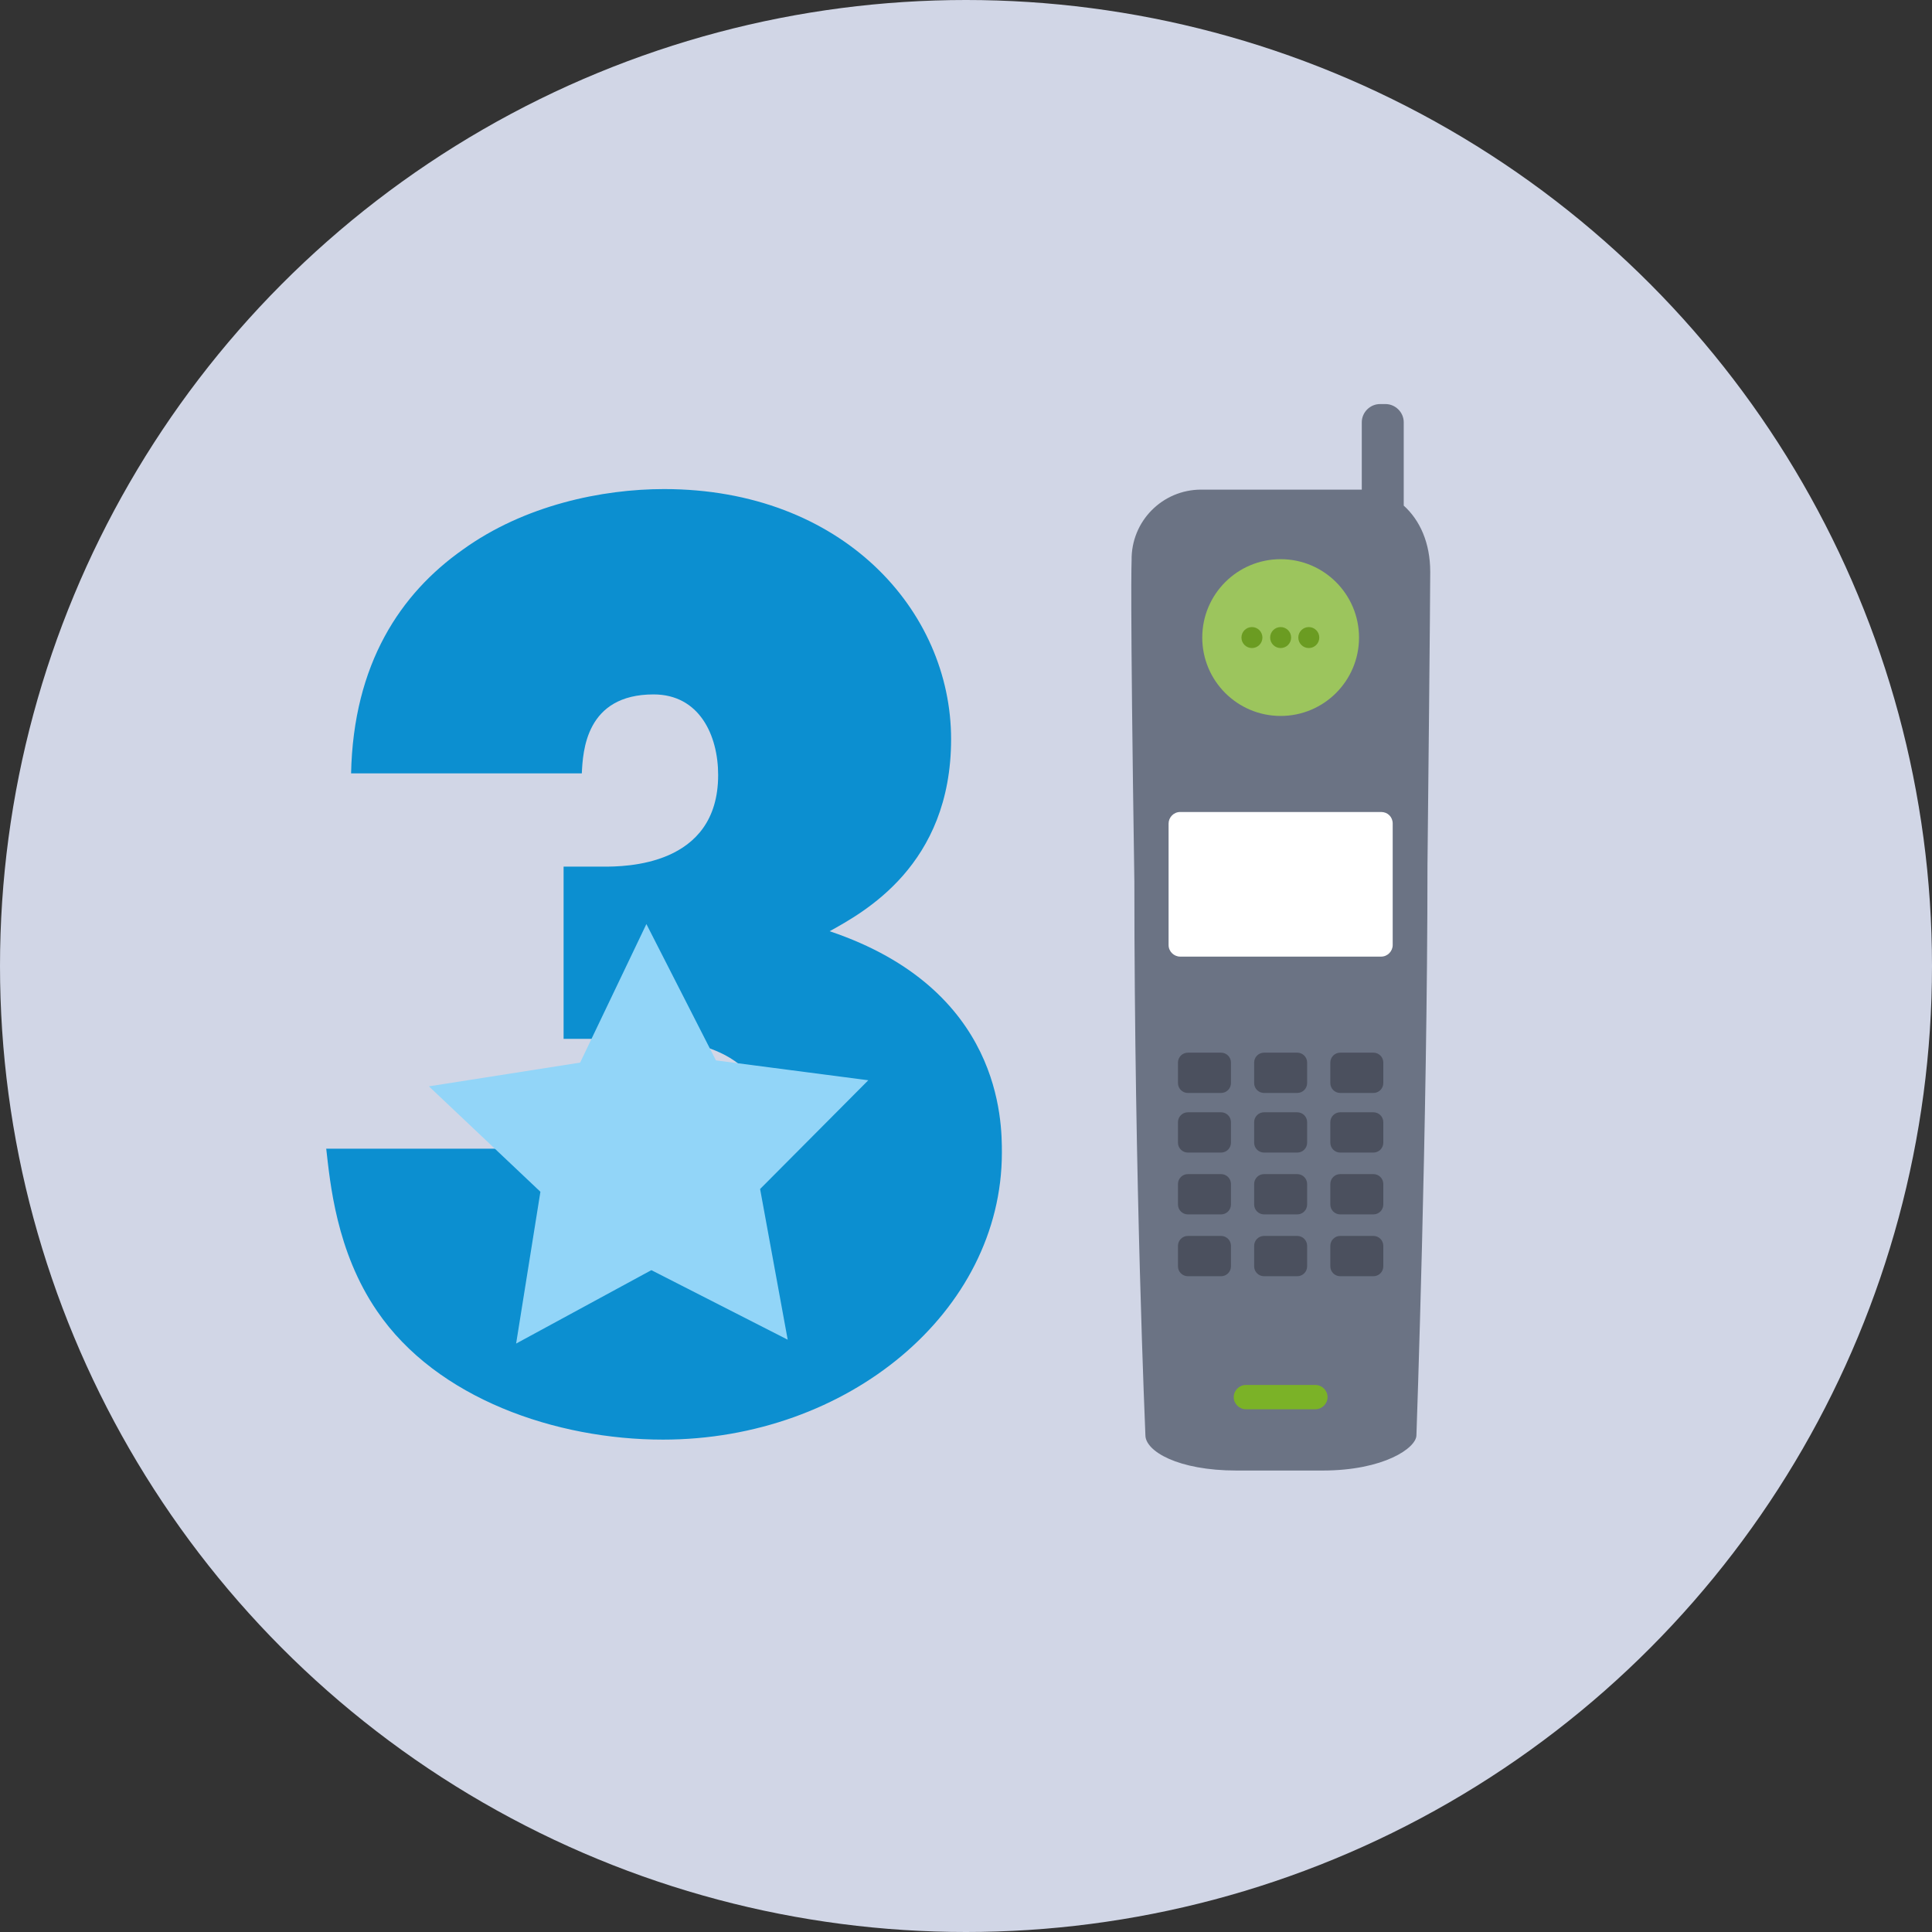<?xml version="1.0" encoding="utf-8"?>
<!-- Generator: Adobe Illustrator 18.0.0, SVG Export Plug-In . SVG Version: 6.00 Build 0)  -->
<!DOCTYPE svg PUBLIC "-//W3C//DTD SVG 1.1//EN" "http://www.w3.org/Graphics/SVG/1.1/DTD/svg11.dtd">
<svg version="1.1" xmlns="http://www.w3.org/2000/svg" xmlns:xlink="http://www.w3.org/1999/xlink" x="0px" y="0px"
	 viewBox="0 0 350 350" enable-background="new 0 0 350 350" xml:space="preserve">
<rect x="0" y="0" width="350" height="350" fill="#333333" stroke="none"/>
<g id="Layer_6">
</g>
<g id="Layer_1">
</g>
<g id="Layer_2">
</g>
<g id="Layer_3">
</g>
<g id="Layer_4">
	<g>
		<circle fill="#D1D6E6" cx="175" cy="175" r="175"/>
		<g>
			<path fill="#0C8FD0" d="M63.6,140.2c0.4-20,9-32.7,20.2-40.6c11.2-8.1,25.3-11,36.5-11c32.3,0,52,22,52,45.3
				c0,22.9-15.9,31.4-22,34.8c31.2,10.5,31.2,34.5,31.2,40.1c0,28.9-28,52-61.4,52c-19.3,0-41-7.4-51.8-23.3
				c-7.4-10.8-8.5-23.3-9.2-29.4H102c0.9,3.8,3.8,15.2,19.1,15.5c12.3,0,18.2-8.1,18.2-18.6c0-15.7-16.1-16.8-22.2-16.8h-15V157h7.2
				c3.8,0,20.8,0,20.8-16.6c0-7.2-3.4-14.6-11.7-14.6c-12.3,0-12.8,10.3-13,14.3H63.6z"/>
		</g>
		<polygon fill="#92D5F8" points="129.7,192.1 157.3,195.7 137.7,215.4 142.7,242.7 118,230.1 93.5,243.4 97.9,215.9 77.7,196.8 
			105.1,192.5 117.1,167.4 		"/>
		<path fill="#6B7384" d="M254.3,91.6V76.5c0-1.8-1.5-3.3-3.3-3.3h-1c-1.8,0-3.3,1.5-3.3,3.3v12.2c-0.1,0-0.1,0-0.2,0H232h-14.4
			c-7,0-12.7,5.7-12.6,12.8c0,0-0.3,5.2,0.5,58.2c0,54.4,2,100.3,2,100.3c0,2.9,5.9,6.4,16.5,6.4h7.5h8.1c11.1,0,17-4.1,17-6.4
			c0,0,2-56.6,2-103.2c0.5-46.8,0.5-53.2,0.5-53.2C259.1,98.3,257.2,94.2,254.3,91.6z"/>
		<circle fill="#9CC55D" cx="232" cy="115.5" r="14.2"/>
		<g>
			<circle fill="#6B9C22" cx="226.8" cy="115.5" r="1.9"/>
			<circle fill="#6B9C22" cx="232" cy="115.5" r="1.9"/>
			<circle fill="#6B9C22" cx="237.1" cy="115.5" r="1.9"/>
		</g>
		<path fill="#FFFFFF" d="M250.2,147.1h-36.4c-1.2,0-2.1,1-2.1,2.1v9.8v1.2v11c0,1.2,1,2.1,2.1,2.1h36.4c1.2,0,2.1-1,2.1-2.1v-11
			v-1.2v-9.8C252.3,148,251.4,147.1,250.2,147.1z"/>
		<g>
			<g>
				<path fill="#4B505E" d="M223,196.2c0,1-0.8,1.8-1.8,1.8h-6c-1,0-1.8-0.8-1.8-1.8v-3.7c0-1,0.8-1.8,1.8-1.8h6
					c1,0,1.8,0.8,1.8,1.8V196.2z"/>
			</g>
			<g>
				<path fill="#4B505E" d="M236.8,196.2c0,1-0.8,1.8-1.8,1.8h-6c-1,0-1.8-0.8-1.8-1.8v-3.7c0-1,0.8-1.8,1.8-1.8h6
					c1,0,1.8,0.8,1.8,1.8V196.2z"/>
			</g>
			<g>
				<path fill="#4B505E" d="M250.6,196.2c0,1-0.8,1.8-1.8,1.8h-6c-1,0-1.8-0.8-1.8-1.8v-3.7c0-1,0.8-1.8,1.8-1.8h6
					c1,0,1.8,0.8,1.8,1.8V196.2z"/>
			</g>
			<g>
				<path fill="#4B505E" d="M223,207c0,1-0.8,1.8-1.8,1.8h-6c-1,0-1.8-0.8-1.8-1.8v-3.7c0-1,0.8-1.8,1.8-1.8h6c1,0,1.8,0.8,1.8,1.8
					V207z"/>
			</g>
			<g>
				<path fill="#4B505E" d="M236.8,207c0,1-0.8,1.8-1.8,1.8h-6c-1,0-1.8-0.8-1.8-1.8v-3.7c0-1,0.8-1.8,1.8-1.8h6
					c1,0,1.8,0.8,1.8,1.8V207z"/>
			</g>
			<g>
				<path fill="#4B505E" d="M250.6,207c0,1-0.8,1.8-1.8,1.8h-6c-1,0-1.8-0.8-1.8-1.8v-3.7c0-1,0.8-1.8,1.8-1.8h6
					c1,0,1.8,0.8,1.8,1.8V207z"/>
			</g>
			<g>
				<path fill="#4B505E" d="M223,218.2c0,1-0.8,1.8-1.8,1.8h-6c-1,0-1.8-0.8-1.8-1.8v-3.7c0-1,0.8-1.8,1.8-1.8h6
					c1,0,1.8,0.8,1.8,1.8V218.2z"/>
			</g>
			<g>
				<path fill="#4B505E" d="M236.8,218.2c0,1-0.8,1.8-1.8,1.8h-6c-1,0-1.8-0.8-1.8-1.8v-3.7c0-1,0.8-1.8,1.8-1.8h6
					c1,0,1.8,0.8,1.8,1.8V218.2z"/>
			</g>
			<g>
				<path fill="#4B505E" d="M250.6,218.2c0,1-0.8,1.8-1.8,1.8h-6c-1,0-1.8-0.8-1.8-1.8v-3.7c0-1,0.8-1.8,1.8-1.8h6
					c1,0,1.8,0.8,1.8,1.8V218.2z"/>
			</g>
			<g>
				<path fill="#4B505E" d="M223,229.4c0,1-0.8,1.8-1.8,1.8h-6c-1,0-1.8-0.8-1.8-1.8v-3.7c0-1,0.8-1.8,1.8-1.8h6
					c1,0,1.8,0.8,1.8,1.8V229.4z"/>
			</g>
			<g>
				<path fill="#4B505E" d="M236.8,229.4c0,1-0.8,1.8-1.8,1.8h-6c-1,0-1.8-0.8-1.8-1.8v-3.7c0-1,0.8-1.8,1.8-1.8h6
					c1,0,1.8,0.8,1.8,1.8V229.4z"/>
			</g>
			<g>
				<path fill="#4B505E" d="M250.6,229.4c0,1-0.8,1.8-1.8,1.8h-6c-1,0-1.8-0.8-1.8-1.8v-3.7c0-1,0.8-1.8,1.8-1.8h6
					c1,0,1.8,0.8,1.8,1.8V229.4z"/>
			</g>
		</g>
		<path fill="#7BB227" d="M238.3,255.3h-12.6c-1.2,0-2.2-1-2.2-2.2v0c0-1.2,1-2.2,2.2-2.2h12.6c1.2,0,2.2,1,2.2,2.2v0
			C240.5,254.3,239.5,255.3,238.3,255.3z"/>
	</g>
</g>
<g id="Layer_5">
</g>
<g id="Layer_7">
</g>
</svg>
